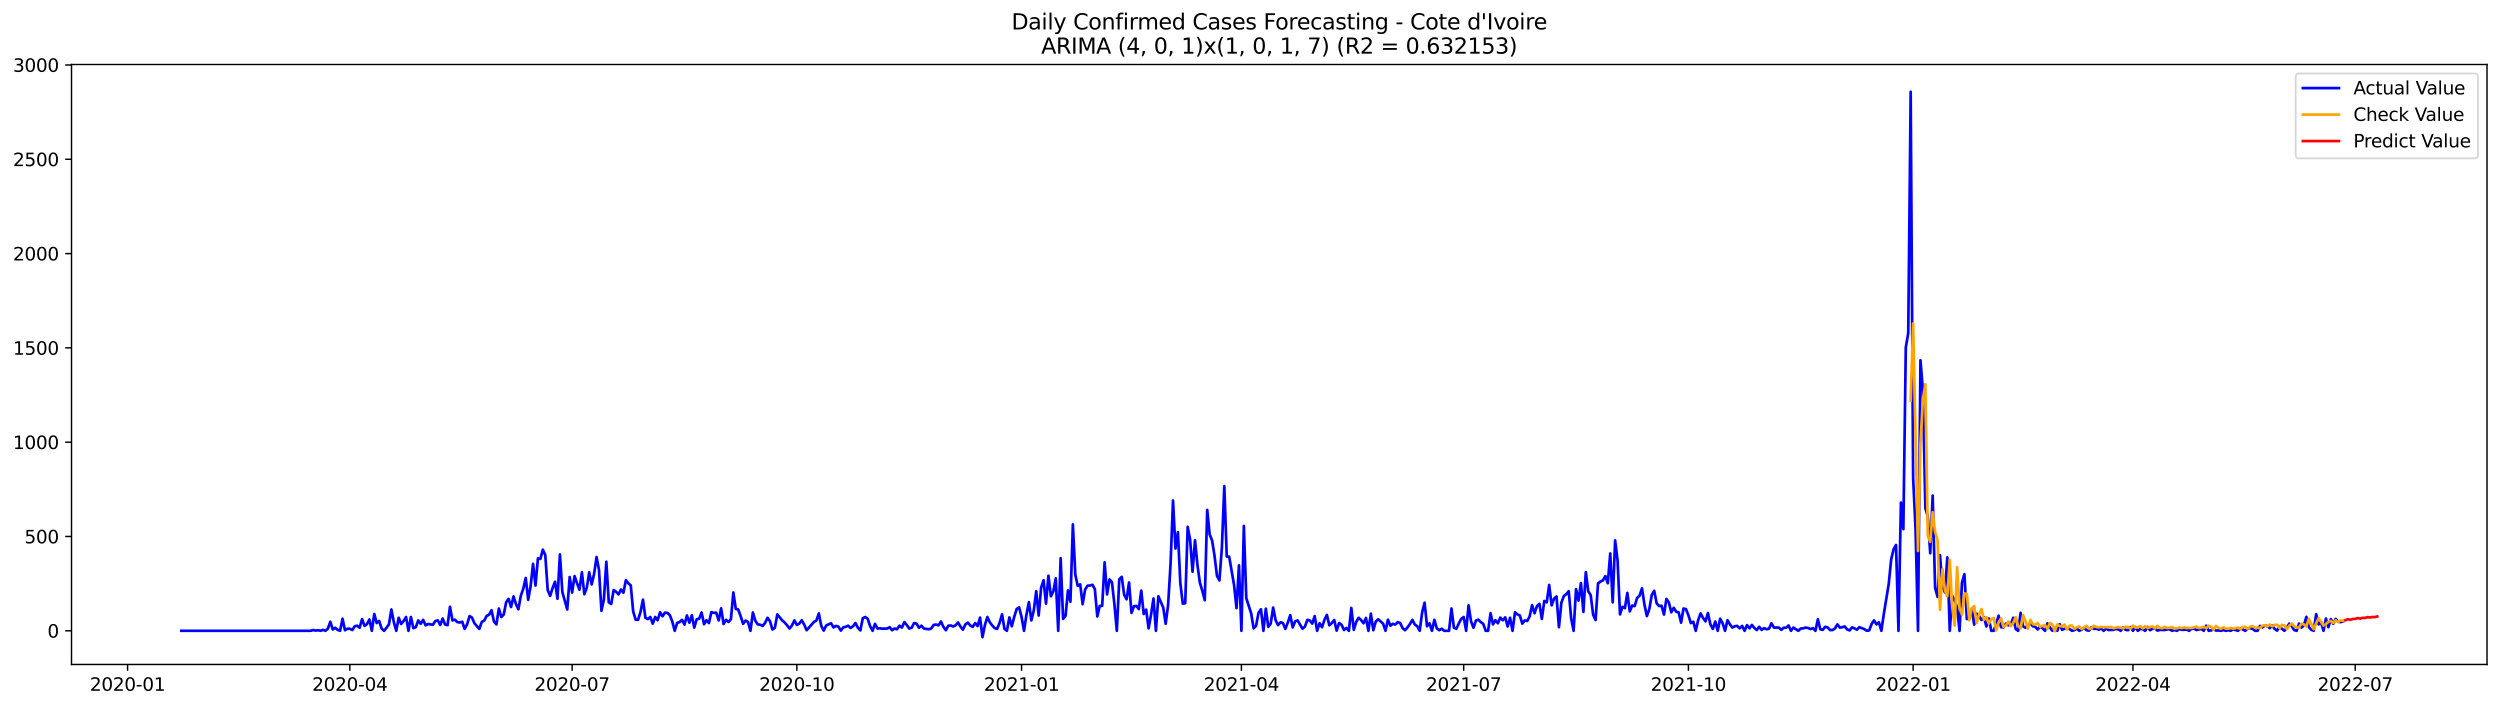 <?xml version="1.0" encoding="utf-8" standalone="no"?>
<!DOCTYPE svg PUBLIC "-//W3C//DTD SVG 1.1//EN"
  "http://www.w3.org/Graphics/SVG/1.1/DTD/svg11.dtd">
<svg xmlns:xlink="http://www.w3.org/1999/xlink" width="1386.05pt" height="392.274pt" viewBox="0 0 1386.05 392.274" xmlns="http://www.w3.org/2000/svg" version="1.1">
 <defs>
  <style type="text/css">*{stroke-linejoin: round; stroke-linecap: butt}</style>
 </defs>
 <g id="figure_1">
  <g id="patch_1">
   <path d="M 0 392.274 
L 1386.05 392.274 
L 1386.05 0 
L 0 0 
z
" style="fill: #ffffff"/>
  </g>
  <g id="axes_1">
   <g id="patch_2">
    <path d="M 39.65 368.396 
L 1378.85 368.396 
L 1378.85 35.755 
L 39.65 35.755 
z
" style="fill: #ffffff"/>
   </g>
   <g id="matplotlib.axis_1">
    <g id="xtick_1">
     <g id="line2d_1">
      <defs>
       <path id="m500cba939b" d="M 0 0 
L 0 3.5 
" style="stroke: #000000; stroke-width: 0.8"/>
      </defs>
      <g>
       <use xlink:href="#m500cba939b" x="70.73" y="368.396" style="stroke: #000000; stroke-width: 0.8"/>
      </g>
     </g>
     <g id="text_1">
      <!-- 2020-01 -->
      <g transform="translate(49.838 382.994)scale(0.1 -0.1)">
       <defs>
        <path id="DejaVuSans-32" d="M 1228 531 
L 3431 531 
L 3431 0 
L 469 0 
L 469 531 
Q 828 903 1448 1529 
Q 2069 2156 2228 2338 
Q 2531 2678 2651 2914 
Q 2772 3150 2772 3378 
Q 2772 3750 2511 3984 
Q 2250 4219 1831 4219 
Q 1534 4219 1204 4116 
Q 875 4013 500 3803 
L 500 4441 
Q 881 4594 1212 4672 
Q 1544 4750 1819 4750 
Q 2544 4750 2975 4387 
Q 3406 4025 3406 3419 
Q 3406 3131 3298 2873 
Q 3191 2616 2906 2266 
Q 2828 2175 2409 1742 
Q 1991 1309 1228 531 
z
" transform="scale(0.016)"/>
        <path id="DejaVuSans-30" d="M 2034 4250 
Q 1547 4250 1301 3770 
Q 1056 3291 1056 2328 
Q 1056 1369 1301 889 
Q 1547 409 2034 409 
Q 2525 409 2770 889 
Q 3016 1369 3016 2328 
Q 3016 3291 2770 3770 
Q 2525 4250 2034 4250 
z
M 2034 4750 
Q 2819 4750 3233 4129 
Q 3647 3509 3647 2328 
Q 3647 1150 3233 529 
Q 2819 -91 2034 -91 
Q 1250 -91 836 529 
Q 422 1150 422 2328 
Q 422 3509 836 4129 
Q 1250 4750 2034 4750 
z
" transform="scale(0.016)"/>
        <path id="DejaVuSans-2d" d="M 313 2009 
L 1997 2009 
L 1997 1497 
L 313 1497 
L 313 2009 
z
" transform="scale(0.016)"/>
        <path id="DejaVuSans-31" d="M 794 531 
L 1825 531 
L 1825 4091 
L 703 3866 
L 703 4441 
L 1819 4666 
L 2450 4666 
L 2450 531 
L 3481 531 
L 3481 0 
L 794 0 
L 794 531 
z
" transform="scale(0.016)"/>
       </defs>
       <use xlink:href="#DejaVuSans-32"/>
       <use xlink:href="#DejaVuSans-30" x="63.623"/>
       <use xlink:href="#DejaVuSans-32" x="127.246"/>
       <use xlink:href="#DejaVuSans-30" x="190.869"/>
       <use xlink:href="#DejaVuSans-2d" x="254.492"/>
       <use xlink:href="#DejaVuSans-30" x="290.576"/>
       <use xlink:href="#DejaVuSans-31" x="354.199"/>
      </g>
     </g>
    </g>
    <g id="xtick_2">
     <g id="line2d_2">
      <g>
       <use xlink:href="#m500cba939b" x="193.965" y="368.396" style="stroke: #000000; stroke-width: 0.8"/>
      </g>
     </g>
     <g id="text_2">
      <!-- 2020-04 -->
      <g transform="translate(173.073 382.994)scale(0.1 -0.1)">
       <defs>
        <path id="DejaVuSans-34" d="M 2419 4116 
L 825 1625 
L 2419 1625 
L 2419 4116 
z
M 2253 4666 
L 3047 4666 
L 3047 1625 
L 3713 1625 
L 3713 1100 
L 3047 1100 
L 3047 0 
L 2419 0 
L 2419 1100 
L 313 1100 
L 313 1709 
L 2253 4666 
z
" transform="scale(0.016)"/>
       </defs>
       <use xlink:href="#DejaVuSans-32"/>
       <use xlink:href="#DejaVuSans-30" x="63.623"/>
       <use xlink:href="#DejaVuSans-32" x="127.246"/>
       <use xlink:href="#DejaVuSans-30" x="190.869"/>
       <use xlink:href="#DejaVuSans-2d" x="254.492"/>
       <use xlink:href="#DejaVuSans-30" x="290.576"/>
       <use xlink:href="#DejaVuSans-34" x="354.199"/>
      </g>
     </g>
    </g>
    <g id="xtick_3">
     <g id="line2d_3">
      <g>
       <use xlink:href="#m500cba939b" x="317.2" y="368.396" style="stroke: #000000; stroke-width: 0.8"/>
      </g>
     </g>
     <g id="text_3">
      <!-- 2020-07 -->
      <g transform="translate(296.308 382.994)scale(0.1 -0.1)">
       <defs>
        <path id="DejaVuSans-37" d="M 525 4666 
L 3525 4666 
L 3525 4397 
L 1831 0 
L 1172 0 
L 2766 4134 
L 525 4134 
L 525 4666 
z
" transform="scale(0.016)"/>
       </defs>
       <use xlink:href="#DejaVuSans-32"/>
       <use xlink:href="#DejaVuSans-30" x="63.623"/>
       <use xlink:href="#DejaVuSans-32" x="127.246"/>
       <use xlink:href="#DejaVuSans-30" x="190.869"/>
       <use xlink:href="#DejaVuSans-2d" x="254.492"/>
       <use xlink:href="#DejaVuSans-30" x="290.576"/>
       <use xlink:href="#DejaVuSans-37" x="354.199"/>
      </g>
     </g>
    </g>
    <g id="xtick_4">
     <g id="line2d_4">
      <g>
       <use xlink:href="#m500cba939b" x="441.789" y="368.396" style="stroke: #000000; stroke-width: 0.8"/>
      </g>
     </g>
     <g id="text_4">
      <!-- 2020-10 -->
      <g transform="translate(420.898 382.994)scale(0.1 -0.1)">
       <use xlink:href="#DejaVuSans-32"/>
       <use xlink:href="#DejaVuSans-30" x="63.623"/>
       <use xlink:href="#DejaVuSans-32" x="127.246"/>
       <use xlink:href="#DejaVuSans-30" x="190.869"/>
       <use xlink:href="#DejaVuSans-2d" x="254.492"/>
       <use xlink:href="#DejaVuSans-31" x="290.576"/>
       <use xlink:href="#DejaVuSans-30" x="354.199"/>
      </g>
     </g>
    </g>
    <g id="xtick_5">
     <g id="line2d_5">
      <g>
       <use xlink:href="#m500cba939b" x="566.379" y="368.396" style="stroke: #000000; stroke-width: 0.8"/>
      </g>
     </g>
     <g id="text_5">
      <!-- 2021-01 -->
      <g transform="translate(545.487 382.994)scale(0.1 -0.1)">
       <use xlink:href="#DejaVuSans-32"/>
       <use xlink:href="#DejaVuSans-30" x="63.623"/>
       <use xlink:href="#DejaVuSans-32" x="127.246"/>
       <use xlink:href="#DejaVuSans-31" x="190.869"/>
       <use xlink:href="#DejaVuSans-2d" x="254.492"/>
       <use xlink:href="#DejaVuSans-30" x="290.576"/>
       <use xlink:href="#DejaVuSans-31" x="354.199"/>
      </g>
     </g>
    </g>
    <g id="xtick_6">
     <g id="line2d_6">
      <g>
       <use xlink:href="#m500cba939b" x="688.259" y="368.396" style="stroke: #000000; stroke-width: 0.8"/>
      </g>
     </g>
     <g id="text_6">
      <!-- 2021-04 -->
      <g transform="translate(667.368 382.994)scale(0.1 -0.1)">
       <use xlink:href="#DejaVuSans-32"/>
       <use xlink:href="#DejaVuSans-30" x="63.623"/>
       <use xlink:href="#DejaVuSans-32" x="127.246"/>
       <use xlink:href="#DejaVuSans-31" x="190.869"/>
       <use xlink:href="#DejaVuSans-2d" x="254.492"/>
       <use xlink:href="#DejaVuSans-30" x="290.576"/>
       <use xlink:href="#DejaVuSans-34" x="354.199"/>
      </g>
     </g>
    </g>
    <g id="xtick_7">
     <g id="line2d_7">
      <g>
       <use xlink:href="#m500cba939b" x="811.495" y="368.396" style="stroke: #000000; stroke-width: 0.8"/>
      </g>
     </g>
     <g id="text_7">
      <!-- 2021-07 -->
      <g transform="translate(790.603 382.994)scale(0.1 -0.1)">
       <use xlink:href="#DejaVuSans-32"/>
       <use xlink:href="#DejaVuSans-30" x="63.623"/>
       <use xlink:href="#DejaVuSans-32" x="127.246"/>
       <use xlink:href="#DejaVuSans-31" x="190.869"/>
       <use xlink:href="#DejaVuSans-2d" x="254.492"/>
       <use xlink:href="#DejaVuSans-30" x="290.576"/>
       <use xlink:href="#DejaVuSans-37" x="354.199"/>
      </g>
     </g>
    </g>
    <g id="xtick_8">
     <g id="line2d_8">
      <g>
       <use xlink:href="#m500cba939b" x="936.084" y="368.396" style="stroke: #000000; stroke-width: 0.8"/>
      </g>
     </g>
     <g id="text_8">
      <!-- 2021-10 -->
      <g transform="translate(915.192 382.994)scale(0.1 -0.1)">
       <use xlink:href="#DejaVuSans-32"/>
       <use xlink:href="#DejaVuSans-30" x="63.623"/>
       <use xlink:href="#DejaVuSans-32" x="127.246"/>
       <use xlink:href="#DejaVuSans-31" x="190.869"/>
       <use xlink:href="#DejaVuSans-2d" x="254.492"/>
       <use xlink:href="#DejaVuSans-31" x="290.576"/>
       <use xlink:href="#DejaVuSans-30" x="354.199"/>
      </g>
     </g>
    </g>
    <g id="xtick_9">
     <g id="line2d_9">
      <g>
       <use xlink:href="#m500cba939b" x="1060.673" y="368.396" style="stroke: #000000; stroke-width: 0.8"/>
      </g>
     </g>
     <g id="text_9">
      <!-- 2022-01 -->
      <g transform="translate(1039.782 382.994)scale(0.1 -0.1)">
       <use xlink:href="#DejaVuSans-32"/>
       <use xlink:href="#DejaVuSans-30" x="63.623"/>
       <use xlink:href="#DejaVuSans-32" x="127.246"/>
       <use xlink:href="#DejaVuSans-32" x="190.869"/>
       <use xlink:href="#DejaVuSans-2d" x="254.492"/>
       <use xlink:href="#DejaVuSans-30" x="290.576"/>
       <use xlink:href="#DejaVuSans-31" x="354.199"/>
      </g>
     </g>
    </g>
    <g id="xtick_10">
     <g id="line2d_10">
      <g>
       <use xlink:href="#m500cba939b" x="1182.554" y="368.396" style="stroke: #000000; stroke-width: 0.8"/>
      </g>
     </g>
     <g id="text_10">
      <!-- 2022-04 -->
      <g transform="translate(1161.663 382.994)scale(0.1 -0.1)">
       <use xlink:href="#DejaVuSans-32"/>
       <use xlink:href="#DejaVuSans-30" x="63.623"/>
       <use xlink:href="#DejaVuSans-32" x="127.246"/>
       <use xlink:href="#DejaVuSans-32" x="190.869"/>
       <use xlink:href="#DejaVuSans-2d" x="254.492"/>
       <use xlink:href="#DejaVuSans-30" x="290.576"/>
       <use xlink:href="#DejaVuSans-34" x="354.199"/>
      </g>
     </g>
    </g>
    <g id="xtick_11">
     <g id="line2d_11">
      <g>
       <use xlink:href="#m500cba939b" x="1305.789" y="368.396" style="stroke: #000000; stroke-width: 0.8"/>
      </g>
     </g>
     <g id="text_11">
      <!-- 2022-07 -->
      <g transform="translate(1284.898 382.994)scale(0.1 -0.1)">
       <use xlink:href="#DejaVuSans-32"/>
       <use xlink:href="#DejaVuSans-30" x="63.623"/>
       <use xlink:href="#DejaVuSans-32" x="127.246"/>
       <use xlink:href="#DejaVuSans-32" x="190.869"/>
       <use xlink:href="#DejaVuSans-2d" x="254.492"/>
       <use xlink:href="#DejaVuSans-30" x="290.576"/>
       <use xlink:href="#DejaVuSans-37" x="354.199"/>
      </g>
     </g>
    </g>
   </g>
   <g id="matplotlib.axis_2">
    <g id="ytick_1">
     <g id="line2d_12">
      <defs>
       <path id="mad5dc3bf37" d="M 0 0 
L -3.5 0 
" style="stroke: #000000; stroke-width: 0.8"/>
      </defs>
      <g>
       <use xlink:href="#mad5dc3bf37" x="39.65" y="349.72" style="stroke: #000000; stroke-width: 0.8"/>
      </g>
     </g>
     <g id="text_12">
      <!-- 0 -->
      <g transform="translate(26.288 353.52)scale(0.1 -0.1)">
       <use xlink:href="#DejaVuSans-30"/>
      </g>
     </g>
    </g>
    <g id="ytick_2">
     <g id="line2d_13">
      <g>
       <use xlink:href="#mad5dc3bf37" x="39.65" y="297.438" style="stroke: #000000; stroke-width: 0.8"/>
      </g>
     </g>
     <g id="text_13">
      <!-- 500 -->
      <g transform="translate(13.562 301.237)scale(0.1 -0.1)">
       <defs>
        <path id="DejaVuSans-35" d="M 691 4666 
L 3169 4666 
L 3169 4134 
L 1269 4134 
L 1269 2991 
Q 1406 3038 1543 3061 
Q 1681 3084 1819 3084 
Q 2600 3084 3056 2656 
Q 3513 2228 3513 1497 
Q 3513 744 3044 326 
Q 2575 -91 1722 -91 
Q 1428 -91 1123 -41 
Q 819 9 494 109 
L 494 744 
Q 775 591 1075 516 
Q 1375 441 1709 441 
Q 2250 441 2565 725 
Q 2881 1009 2881 1497 
Q 2881 1984 2565 2268 
Q 2250 2553 1709 2553 
Q 1456 2553 1204 2497 
Q 953 2441 691 2322 
L 691 4666 
z
" transform="scale(0.016)"/>
       </defs>
       <use xlink:href="#DejaVuSans-35"/>
       <use xlink:href="#DejaVuSans-30" x="63.623"/>
       <use xlink:href="#DejaVuSans-30" x="127.246"/>
      </g>
     </g>
    </g>
    <g id="ytick_3">
     <g id="line2d_14">
      <g>
       <use xlink:href="#mad5dc3bf37" x="39.65" y="245.156" style="stroke: #000000; stroke-width: 0.8"/>
      </g>
     </g>
     <g id="text_14">
      <!-- 1000 -->
      <g transform="translate(7.2 248.955)scale(0.1 -0.1)">
       <use xlink:href="#DejaVuSans-31"/>
       <use xlink:href="#DejaVuSans-30" x="63.623"/>
       <use xlink:href="#DejaVuSans-30" x="127.246"/>
       <use xlink:href="#DejaVuSans-30" x="190.869"/>
      </g>
     </g>
    </g>
    <g id="ytick_4">
     <g id="line2d_15">
      <g>
       <use xlink:href="#mad5dc3bf37" x="39.65" y="192.874" style="stroke: #000000; stroke-width: 0.8"/>
      </g>
     </g>
     <g id="text_15">
      <!-- 1500 -->
      <g transform="translate(7.2 196.673)scale(0.1 -0.1)">
       <use xlink:href="#DejaVuSans-31"/>
       <use xlink:href="#DejaVuSans-35" x="63.623"/>
       <use xlink:href="#DejaVuSans-30" x="127.246"/>
       <use xlink:href="#DejaVuSans-30" x="190.869"/>
      </g>
     </g>
    </g>
    <g id="ytick_5">
     <g id="line2d_16">
      <g>
       <use xlink:href="#mad5dc3bf37" x="39.65" y="140.592" style="stroke: #000000; stroke-width: 0.8"/>
      </g>
     </g>
     <g id="text_16">
      <!-- 2000 -->
      <g transform="translate(7.2 144.391)scale(0.1 -0.1)">
       <use xlink:href="#DejaVuSans-32"/>
       <use xlink:href="#DejaVuSans-30" x="63.623"/>
       <use xlink:href="#DejaVuSans-30" x="127.246"/>
       <use xlink:href="#DejaVuSans-30" x="190.869"/>
      </g>
     </g>
    </g>
    <g id="ytick_6">
     <g id="line2d_17">
      <g>
       <use xlink:href="#mad5dc3bf37" x="39.65" y="88.31" style="stroke: #000000; stroke-width: 0.8"/>
      </g>
     </g>
     <g id="text_17">
      <!-- 2500 -->
      <g transform="translate(7.2 92.109)scale(0.1 -0.1)">
       <use xlink:href="#DejaVuSans-32"/>
       <use xlink:href="#DejaVuSans-35" x="63.623"/>
       <use xlink:href="#DejaVuSans-30" x="127.246"/>
       <use xlink:href="#DejaVuSans-30" x="190.869"/>
      </g>
     </g>
    </g>
    <g id="ytick_7">
     <g id="line2d_18">
      <g>
       <use xlink:href="#mad5dc3bf37" x="39.65" y="36.027" style="stroke: #000000; stroke-width: 0.8"/>
      </g>
     </g>
     <g id="text_18">
      <!-- 3000 -->
      <g transform="translate(7.2 39.827)scale(0.1 -0.1)">
       <defs>
        <path id="DejaVuSans-33" d="M 2597 2516 
Q 3050 2419 3304 2112 
Q 3559 1806 3559 1356 
Q 3559 666 3084 287 
Q 2609 -91 1734 -91 
Q 1441 -91 1130 -33 
Q 819 25 488 141 
L 488 750 
Q 750 597 1062 519 
Q 1375 441 1716 441 
Q 2309 441 2620 675 
Q 2931 909 2931 1356 
Q 2931 1769 2642 2001 
Q 2353 2234 1838 2234 
L 1294 2234 
L 1294 2753 
L 1863 2753 
Q 2328 2753 2575 2939 
Q 2822 3125 2822 3475 
Q 2822 3834 2567 4026 
Q 2313 4219 1838 4219 
Q 1578 4219 1281 4162 
Q 984 4106 628 3988 
L 628 4550 
Q 988 4650 1302 4700 
Q 1616 4750 1894 4750 
Q 2613 4750 3031 4423 
Q 3450 4097 3450 3541 
Q 3450 3153 3228 2886 
Q 3006 2619 2597 2516 
z
" transform="scale(0.016)"/>
       </defs>
       <use xlink:href="#DejaVuSans-33"/>
       <use xlink:href="#DejaVuSans-30" x="63.623"/>
       <use xlink:href="#DejaVuSans-30" x="127.246"/>
       <use xlink:href="#DejaVuSans-30" x="190.869"/>
      </g>
     </g>
    </g>
   </g>
   <g id="line2d_19">
    <path d="M 100.523 349.72 
L 172.297 349.72 
L 173.651 349.302 
L 175.005 349.616 
L 176.36 349.407 
L 177.714 349.72 
L 179.068 349.197 
L 180.422 349.72 
L 181.777 348.57 
L 183.131 344.701 
L 184.485 348.988 
L 185.839 348.047 
L 187.194 349.197 
L 188.548 349.72 
L 189.902 343.028 
L 191.256 349.407 
L 192.611 348.57 
L 193.965 348.57 
L 195.319 349.302 
L 196.673 347.211 
L 198.027 346.897 
L 199.382 348.047 
L 200.736 343.237 
L 202.09 347.002 
L 203.444 346.061 
L 204.799 343.446 
L 206.153 349.72 
L 207.507 340.414 
L 208.861 345.433 
L 210.216 344.283 
L 211.57 348.466 
L 212.924 349.72 
L 214.278 348.047 
L 215.632 346.165 
L 216.987 337.905 
L 218.341 344.91 
L 219.695 349.72 
L 221.049 342.505 
L 222.404 345.956 
L 223.758 344.283 
L 225.112 342.087 
L 226.466 349.72 
L 227.821 342.087 
L 229.175 348.256 
L 230.529 347.734 
L 231.883 343.969 
L 233.237 345.851 
L 234.592 343.656 
L 235.946 346.688 
L 237.3 345.956 
L 240.009 346.374 
L 241.363 344.283 
L 242.717 343.969 
L 244.071 346.479 
L 245.426 342.924 
L 246.78 346.27 
L 248.134 346.583 
L 249.488 336.441 
L 250.842 343.969 
L 252.197 343.551 
L 253.551 344.91 
L 254.905 345.119 
L 256.259 344.701 
L 257.614 348.675 
L 258.968 346.165 
L 260.322 341.564 
L 261.676 342.401 
L 263.031 345.538 
L 265.739 348.675 
L 267.093 344.806 
L 268.447 344.074 
L 269.802 341.46 
L 271.156 340.832 
L 272.51 338.323 
L 273.864 344.597 
L 275.219 346.165 
L 276.573 337.382 
L 277.927 342.087 
L 279.281 340.728 
L 280.636 333.827 
L 281.99 332.049 
L 283.344 336.545 
L 284.698 330.69 
L 286.053 334.872 
L 287.407 337.8 
L 288.761 330.271 
L 290.115 326.402 
L 291.469 320.442 
L 292.824 332.572 
L 294.178 325.043 
L 295.532 312.6 
L 296.886 324.625 
L 298.241 309.568 
L 299.595 309.881 
L 300.949 304.758 
L 302.303 307.685 
L 303.658 327.134 
L 305.012 330.376 
L 306.366 325.984 
L 307.72 322.534 
L 309.074 331.944 
L 310.429 307.372 
L 311.783 328.285 
L 314.491 337.905 
L 315.846 319.919 
L 317.2 328.494 
L 318.554 319.397 
L 319.908 323.37 
L 321.263 326.925 
L 322.617 317.305 
L 323.971 329.435 
L 325.325 325.88 
L 326.679 317.305 
L 328.034 323.997 
L 329.388 318.142 
L 330.742 308.836 
L 332.096 315.946 
L 333.451 338.636 
L 334.805 332.467 
L 336.159 311.45 
L 337.513 333.931 
L 338.868 334.872 
L 340.222 327.134 
L 341.576 328.075 
L 342.93 329.539 
L 344.284 326.821 
L 345.639 328.598 
L 346.993 321.697 
L 348.347 323.37 
L 349.701 324.52 
L 351.056 339.055 
L 352.41 343.551 
L 353.764 343.656 
L 355.118 339.264 
L 356.473 332.467 
L 357.827 342.505 
L 359.181 343.237 
L 360.535 342.087 
L 361.889 345.747 
L 363.244 342.087 
L 364.598 343.865 
L 365.952 339.473 
L 367.306 341.669 
L 368.661 339.682 
L 370.015 339.787 
L 371.369 341.041 
L 372.723 344.597 
L 374.078 349.72 
L 375.432 345.329 
L 376.786 344.91 
L 378.14 343.656 
L 379.495 346.27 
L 380.849 341.251 
L 382.203 345.224 
L 383.557 341.146 
L 384.911 347.943 
L 386.266 343.342 
L 387.62 343.028 
L 388.974 339.578 
L 390.328 346.061 
L 391.683 343.865 
L 393.037 345.433 
L 394.391 339.368 
L 395.745 339.787 
L 397.1 339.682 
L 398.454 343.969 
L 399.808 337.277 
L 401.162 345.956 
L 402.516 343.656 
L 403.871 344.806 
L 405.225 343.342 
L 406.579 328.494 
L 407.933 337.591 
L 409.288 337.905 
L 410.642 341.669 
L 411.996 345.851 
L 413.35 344.074 
L 414.705 344.806 
L 416.059 349.72 
L 417.413 339.578 
L 418.767 344.178 
L 420.121 346.165 
L 421.476 346.374 
L 422.83 347.002 
L 424.184 345.329 
L 425.538 342.505 
L 426.893 344.388 
L 428.247 348.988 
L 429.601 348.047 
L 430.955 340.623 
L 433.664 343.969 
L 435.018 345.119 
L 436.372 346.688 
L 437.726 348.466 
L 439.081 346.793 
L 440.435 343.969 
L 441.789 346.479 
L 443.143 345.747 
L 444.498 343.865 
L 445.852 346.27 
L 447.206 349.407 
L 451.269 344.806 
L 452.623 344.074 
L 453.977 340.1 
L 455.332 347.002 
L 456.686 349.616 
L 458.04 346.793 
L 460.748 345.538 
L 462.103 347.838 
L 463.457 347.002 
L 464.811 347.42 
L 466.165 349.616 
L 467.52 347.838 
L 468.874 347.524 
L 470.228 346.897 
L 471.582 348.152 
L 472.937 347.211 
L 474.291 345.433 
L 475.645 348.047 
L 476.999 349.511 
L 478.353 342.715 
L 479.708 342.087 
L 481.062 343.028 
L 482.416 347.211 
L 483.77 349.72 
L 485.125 345.851 
L 486.479 348.466 
L 487.833 348.361 
L 489.187 348.57 
L 491.896 348.466 
L 493.25 347.734 
L 494.604 349.407 
L 495.958 348.466 
L 497.313 348.884 
L 498.667 346.897 
L 500.021 347.943 
L 501.375 344.91 
L 502.73 346.479 
L 504.084 348.466 
L 505.438 348.047 
L 506.792 345.433 
L 508.147 345.747 
L 509.501 348.047 
L 510.855 346.897 
L 512.209 348.466 
L 514.918 348.884 
L 516.272 348.466 
L 517.626 346.479 
L 518.98 346.27 
L 520.335 346.688 
L 521.689 344.597 
L 523.043 347.524 
L 524.397 349.407 
L 525.752 346.897 
L 527.106 346.793 
L 528.46 347.315 
L 529.814 346.688 
L 531.168 345.119 
L 532.523 347.42 
L 533.877 349.093 
L 535.231 346.165 
L 536.585 345.224 
L 537.94 346.793 
L 539.294 347.524 
L 540.648 345.433 
L 542.002 347.106 
L 543.357 342.401 
L 544.711 353.276 
L 546.065 346.479 
L 547.419 342.087 
L 548.774 345.015 
L 550.128 346.793 
L 551.482 348.256 
L 552.836 348.675 
L 554.19 345.329 
L 555.545 340.623 
L 556.899 348.675 
L 558.253 349.72 
L 559.607 342.296 
L 560.962 347.211 
L 562.316 341.983 
L 563.67 337.591 
L 565.024 336.754 
L 566.379 342.087 
L 567.733 349.72 
L 569.087 340.832 
L 570.441 333.827 
L 571.795 343.969 
L 573.15 338.427 
L 574.504 327.762 
L 575.858 341.251 
L 577.212 325.88 
L 578.567 321.697 
L 579.921 334.663 
L 581.275 319.188 
L 582.629 330.585 
L 583.984 327.866 
L 585.338 320.651 
L 586.692 349.72 
L 588.046 309.463 
L 589.4 343.133 
L 590.755 341.46 
L 592.109 327.344 
L 593.463 333.617 
L 594.817 290.746 
L 596.172 318.665 
L 597.526 324.834 
L 598.88 323.997 
L 600.234 334.977 
L 601.589 326.925 
L 602.943 324.729 
L 604.297 324.625 
L 605.651 324.207 
L 607.005 326.612 
L 608.36 341.773 
L 609.714 335.918 
L 611.068 335.918 
L 612.422 311.763 
L 613.777 329.539 
L 615.131 321.279 
L 616.485 322.743 
L 617.839 334.872 
L 619.194 349.72 
L 620.548 321.174 
L 621.902 319.815 
L 623.256 329.749 
L 624.611 332.258 
L 625.965 322.952 
L 627.319 339.787 
L 628.673 336.127 
L 630.027 335.918 
L 631.382 337.695 
L 632.736 327.448 
L 634.09 340.414 
L 635.444 338.009 
L 636.799 348.361 
L 638.153 340.832 
L 639.507 331.84 
L 640.861 349.72 
L 642.216 330.585 
L 644.924 336.859 
L 646.278 345.851 
L 647.632 335.29 
L 648.987 312.495 
L 650.341 277.466 
L 651.695 304.13 
L 653.049 295.033 
L 654.404 323.37 
L 655.758 334.663 
L 657.112 334.454 
L 658.466 292.105 
L 659.821 299.216 
L 661.175 316.992 
L 662.529 299.529 
L 663.883 313.227 
L 665.237 323.056 
L 666.592 327.553 
L 667.946 332.781 
L 669.3 282.695 
L 670.654 296.288 
L 672.009 299.634 
L 673.363 308.208 
L 674.717 319.292 
L 676.071 321.802 
L 677.426 303.817 
L 678.78 269.519 
L 680.134 308.522 
L 681.488 308.627 
L 684.197 324.416 
L 685.551 337.173 
L 686.905 313.436 
L 688.259 349.72 
L 689.614 291.583 
L 690.968 331.631 
L 693.676 340.1 
L 695.031 348.361 
L 696.385 347.002 
L 697.739 339.787 
L 699.093 337.8 
L 700.447 349.72 
L 701.802 337.486 
L 703.156 347.524 
L 704.51 345.747 
L 705.864 336.859 
L 707.219 343.865 
L 708.573 346.583 
L 709.927 345.015 
L 711.281 345.433 
L 712.636 348.675 
L 713.99 345.119 
L 715.344 341.041 
L 716.698 347.838 
L 718.053 344.492 
L 719.407 343.969 
L 722.115 348.57 
L 723.469 347.42 
L 724.824 343.656 
L 726.178 343.969 
L 727.532 345.747 
L 728.886 341.564 
L 730.241 349.72 
L 731.595 345.538 
L 732.949 347.734 
L 734.303 343.656 
L 735.658 340.937 
L 737.012 346.688 
L 738.366 345.433 
L 739.72 343.76 
L 741.074 349.616 
L 742.429 345.433 
L 743.783 346.374 
L 745.137 349.302 
L 746.491 348.152 
L 747.846 349.72 
L 749.2 337.068 
L 750.554 349.197 
L 751.908 344.806 
L 753.263 342.505 
L 754.617 343.76 
L 755.971 345.538 
L 757.325 342.61 
L 758.679 349.72 
L 760.034 340.205 
L 761.388 349.407 
L 762.742 344.597 
L 764.096 343.342 
L 766.805 345.747 
L 768.159 349.72 
L 769.513 343.551 
L 770.868 346.897 
L 772.222 345.851 
L 773.576 346.27 
L 774.93 344.91 
L 776.284 345.433 
L 777.639 348.256 
L 778.993 349.407 
L 780.347 347.838 
L 781.701 345.956 
L 783.056 343.656 
L 784.41 346.27 
L 785.764 347.211 
L 787.118 349.72 
L 788.473 339.473 
L 789.827 334.14 
L 791.181 347.211 
L 792.535 345.538 
L 793.889 349.72 
L 795.244 343.656 
L 796.598 348.361 
L 797.952 349.407 
L 799.306 348.57 
L 800.661 349.72 
L 803.369 349.72 
L 804.723 337.382 
L 806.078 348.047 
L 807.432 348.57 
L 808.786 345.642 
L 810.14 343.133 
L 811.495 342.087 
L 812.849 349.72 
L 814.203 335.604 
L 815.557 344.388 
L 816.911 348.047 
L 818.266 344.074 
L 819.62 343.551 
L 820.974 344.91 
L 822.328 345.851 
L 823.683 349.72 
L 825.037 349.72 
L 826.391 339.996 
L 827.745 346.165 
L 829.1 343.865 
L 830.454 345.538 
L 831.808 342.401 
L 833.162 343.865 
L 834.516 342.296 
L 835.871 347.315 
L 837.225 342.505 
L 838.579 349.72 
L 839.933 339.473 
L 841.288 340.623 
L 842.642 341.251 
L 843.996 345.747 
L 845.35 343.969 
L 846.705 344.283 
L 848.059 341.773 
L 849.413 335.5 
L 850.767 339.996 
L 852.121 336.022 
L 853.476 334.768 
L 854.83 343.133 
L 856.184 333.199 
L 857.538 333.931 
L 858.893 324.311 
L 860.247 335.604 
L 861.601 331.944 
L 862.955 330.69 
L 864.31 347.734 
L 865.664 334.14 
L 867.018 330.48 
L 868.372 329.435 
L 869.726 327.762 
L 871.081 342.819 
L 872.435 349.72 
L 873.789 326.612 
L 875.143 332.99 
L 876.498 323.266 
L 877.852 339.264 
L 879.206 317.201 
L 880.56 327.866 
L 881.915 329.958 
L 883.269 340.832 
L 884.623 343.76 
L 885.977 323.475 
L 887.332 322.429 
L 888.686 321.802 
L 890.04 319.397 
L 891.394 323.37 
L 892.748 306.849 
L 894.103 333.931 
L 895.457 299.634 
L 896.811 310.718 
L 898.165 340.623 
L 899.52 336.441 
L 900.874 337.173 
L 902.228 328.703 
L 903.582 338.95 
L 904.937 335.709 
L 906.291 336.022 
L 907.645 331.526 
L 908.999 330.271 
L 910.353 326.193 
L 911.708 335.186 
L 913.062 341.564 
L 914.416 337.695 
L 915.77 329.853 
L 917.125 327.553 
L 918.479 334.454 
L 919.833 336.022 
L 921.187 335.813 
L 922.542 340.728 
L 923.896 332.049 
L 925.25 334.036 
L 926.604 339.473 
L 927.958 336.963 
L 929.313 339.159 
L 930.667 339.473 
L 932.021 345.224 
L 933.375 337.382 
L 934.73 337.695 
L 936.084 341.146 
L 937.438 345.433 
L 938.792 344.701 
L 940.147 349.72 
L 941.501 343.76 
L 942.855 340.1 
L 944.209 342.61 
L 945.563 344.492 
L 946.918 339.891 
L 948.272 346.165 
L 949.626 348.675 
L 950.98 344.597 
L 952.335 349.72 
L 953.689 343.028 
L 955.043 345.538 
L 956.397 349.72 
L 957.752 343.865 
L 959.106 346.165 
L 960.46 347.943 
L 961.814 347.211 
L 963.168 347.002 
L 964.523 348.361 
L 965.877 347.002 
L 967.231 349.72 
L 968.585 346.583 
L 969.94 348.361 
L 971.294 346.479 
L 972.648 348.152 
L 974.002 349.302 
L 975.357 347.524 
L 976.711 349.197 
L 978.065 348.256 
L 979.419 348.884 
L 980.774 348.57 
L 982.128 345.538 
L 983.482 347.943 
L 986.19 347.943 
L 987.545 349.197 
L 988.899 348.047 
L 990.253 348.047 
L 991.607 346.793 
L 992.962 349.72 
L 994.316 347.943 
L 997.024 349.72 
L 998.379 348.466 
L 999.733 348.361 
L 1001.087 347.943 
L 1002.441 348.152 
L 1003.795 348.779 
L 1005.15 348.256 
L 1006.504 349.72 
L 1007.858 343.342 
L 1009.212 348.884 
L 1010.567 349.197 
L 1011.921 347.524 
L 1013.275 347.838 
L 1014.629 349.302 
L 1015.984 349.302 
L 1017.338 348.466 
L 1018.692 346.165 
L 1020.046 347.943 
L 1021.4 347.734 
L 1022.755 347.315 
L 1024.109 348.988 
L 1025.463 349.511 
L 1026.817 347.838 
L 1028.172 348.361 
L 1029.526 349.093 
L 1030.88 347.734 
L 1033.589 348.779 
L 1034.943 349.72 
L 1036.297 349.511 
L 1037.651 345.956 
L 1039.005 343.969 
L 1040.36 346.165 
L 1041.714 345.015 
L 1043.068 349.72 
L 1044.422 340.414 
L 1047.131 323.893 
L 1048.485 310.3 
L 1049.839 304.549 
L 1051.194 302.144 
L 1052.548 349.72 
L 1053.902 278.617 
L 1055.256 293.36 
L 1056.611 192.665 
L 1057.965 184.718 
L 1059.319 50.876 
L 1060.673 264.919 
L 1062.027 293.569 
L 1063.382 349.72 
L 1064.736 199.775 
L 1066.09 216.087 
L 1067.444 281.649 
L 1068.799 286.354 
L 1070.153 306.744 
L 1071.507 274.748 
L 1072.861 325.88 
L 1074.216 330.899 
L 1075.57 307.79 
L 1076.924 324.939 
L 1078.278 328.389 
L 1079.632 309.045 
L 1080.987 349.72 
L 1082.341 330.376 
L 1083.695 332.781 
L 1085.049 336.859 
L 1086.404 349.72 
L 1087.758 322.952 
L 1089.112 318.351 
L 1090.466 343.237 
L 1091.821 342.087 
L 1093.175 337.8 
L 1094.529 346.27 
L 1095.883 340.205 
L 1097.237 341.46 
L 1098.592 343.76 
L 1099.946 342.192 
L 1101.3 347.315 
L 1102.654 342.924 
L 1104.009 349.72 
L 1105.363 349.72 
L 1106.717 345.747 
L 1108.071 341.355 
L 1109.426 347.734 
L 1110.78 347.838 
L 1112.134 345.747 
L 1113.488 346.688 
L 1114.842 346.061 
L 1116.197 342.505 
L 1117.551 348.779 
L 1118.905 349.72 
L 1120.259 339.787 
L 1121.614 347.211 
L 1122.968 348.047 
L 1124.322 346.688 
L 1125.676 345.538 
L 1127.031 347.211 
L 1128.385 347.524 
L 1129.739 348.988 
L 1131.093 347.315 
L 1132.447 348.361 
L 1133.802 349.72 
L 1135.156 345.642 
L 1136.51 347.838 
L 1137.864 349.72 
L 1139.219 348.047 
L 1140.573 349.72 
L 1141.927 346.061 
L 1143.281 349.197 
L 1144.636 348.57 
L 1145.99 348.466 
L 1147.344 348.675 
L 1148.698 349.72 
L 1150.053 349.407 
L 1151.407 348.466 
L 1152.761 349.72 
L 1154.115 349.093 
L 1155.469 347.943 
L 1156.824 349.407 
L 1158.178 349.616 
L 1159.532 347.838 
L 1160.886 348.675 
L 1162.241 348.57 
L 1163.595 349.093 
L 1164.949 348.466 
L 1166.303 349.72 
L 1167.658 348.466 
L 1169.012 349.302 
L 1171.72 349.197 
L 1173.074 348.675 
L 1174.429 348.988 
L 1175.783 349.72 
L 1177.137 347.943 
L 1178.491 349.197 
L 1179.846 349.407 
L 1181.2 347.734 
L 1182.554 349.72 
L 1183.908 347.629 
L 1185.263 349.72 
L 1186.617 348.675 
L 1187.971 348.779 
L 1189.325 349.72 
L 1190.679 347.629 
L 1192.034 349.407 
L 1193.388 348.57 
L 1194.742 348.256 
L 1196.096 349.616 
L 1197.451 349.197 
L 1200.159 349.302 
L 1201.513 348.988 
L 1202.868 348.884 
L 1204.222 349.72 
L 1205.576 349.302 
L 1206.93 349.72 
L 1208.284 348.779 
L 1209.639 349.197 
L 1212.347 349.093 
L 1213.701 349.72 
L 1215.056 348.57 
L 1216.41 348.57 
L 1217.764 349.302 
L 1220.473 348.675 
L 1221.827 349.72 
L 1223.181 346.897 
L 1224.535 349.72 
L 1225.889 349.511 
L 1227.244 348.884 
L 1228.598 349.616 
L 1229.952 349.511 
L 1231.306 349.72 
L 1232.661 349.302 
L 1234.015 349.72 
L 1235.369 349.407 
L 1236.723 349.72 
L 1238.078 348.884 
L 1240.786 349.72 
L 1242.14 348.466 
L 1243.495 348.988 
L 1244.849 349.72 
L 1246.203 348.466 
L 1247.557 348.256 
L 1248.911 348.675 
L 1250.266 349.72 
L 1251.62 349.72 
L 1252.974 347.002 
L 1254.328 347.838 
L 1255.683 346.793 
L 1257.037 347.106 
L 1258.391 348.256 
L 1259.745 346.793 
L 1261.1 348.675 
L 1262.454 349.616 
L 1263.808 347.524 
L 1266.516 349.72 
L 1267.871 348.047 
L 1269.225 345.747 
L 1270.579 347.106 
L 1271.933 349.302 
L 1273.288 349.72 
L 1274.642 345.747 
L 1275.996 347.943 
L 1277.35 346.688 
L 1278.705 341.983 
L 1280.059 347.629 
L 1281.413 349.197 
L 1282.767 349.72 
L 1284.121 340.519 
L 1285.476 346.165 
L 1286.83 345.015 
L 1288.184 349.72 
L 1289.538 342.924 
L 1290.893 347.734 
L 1292.247 343.237 
L 1293.601 345.851 
L 1294.955 343.133 
L 1296.31 344.701 
L 1297.664 344.91 
L 1299.018 344.492 
L 1299.018 344.492 
" clip-path="url(#p0ae7c1022f)" style="fill: none; stroke: #0000ff; stroke-width: 1.5; stroke-linecap: square"/>
   </g>
   <g id="line2d_20">
    <path d="M 1059.319 222.104 
L 1060.673 179.327 
L 1063.382 305.464 
L 1064.736 245.981 
L 1066.09 221.443 
L 1067.444 213.019 
L 1068.799 296.954 
L 1070.153 300.394 
L 1071.507 283.959 
L 1072.861 295.021 
L 1074.216 299.319 
L 1075.57 338.063 
L 1076.924 315.577 
L 1078.278 327.135 
L 1079.632 330.604 
L 1080.987 310.433 
L 1082.341 336.495 
L 1083.695 346.834 
L 1085.049 314.52 
L 1086.404 336.757 
L 1087.758 340.77 
L 1089.112 328.95 
L 1090.466 329.339 
L 1091.821 343.849 
L 1093.175 337.145 
L 1094.529 336.002 
L 1095.883 345.402 
L 1097.237 340.613 
L 1098.592 337.675 
L 1099.946 343.667 
L 1101.3 342.178 
L 1102.654 345.741 
L 1104.009 343.202 
L 1105.363 342.673 
L 1106.717 349.512 
L 1108.071 345.08 
L 1109.426 342.848 
L 1110.78 347.511 
L 1112.134 346.693 
L 1113.488 344.62 
L 1114.842 347.191 
L 1116.197 345.208 
L 1117.551 342.219 
L 1118.905 347.014 
L 1120.259 348.344 
L 1121.614 341.042 
L 1122.968 344.39 
L 1124.322 348.577 
L 1125.676 343.674 
L 1127.031 346.032 
L 1128.385 346.408 
L 1129.739 345.416 
L 1131.093 347.48 
L 1133.802 346.488 
L 1135.156 348.64 
L 1136.51 345.394 
L 1137.864 346.179 
L 1139.219 349.969 
L 1140.573 346.247 
L 1141.927 347.165 
L 1143.281 347.237 
L 1144.636 346.273 
L 1145.99 349 
L 1147.344 346.908 
L 1148.698 346.818 
L 1150.053 348.704 
L 1151.407 347.793 
L 1152.761 347.343 
L 1154.115 348.715 
L 1155.469 347.976 
L 1156.824 346.988 
L 1158.178 348.666 
L 1159.532 348.35 
L 1160.886 346.984 
L 1162.241 347.625 
L 1163.595 347.842 
L 1164.949 347.551 
L 1166.303 347.773 
L 1170.366 347.657 
L 1171.72 348.336 
L 1173.074 347.941 
L 1174.429 347.729 
L 1175.783 347.936 
L 1177.137 348.448 
L 1178.491 347.507 
L 1179.846 347.649 
L 1181.2 348.629 
L 1182.554 346.836 
L 1183.908 347.964 
L 1185.263 347.848 
L 1186.617 347.167 
L 1187.971 348.397 
L 1189.325 347.179 
L 1190.679 348.145 
L 1192.034 347.593 
L 1193.388 347.342 
L 1194.742 348.392 
L 1196.096 347.058 
L 1197.451 348.106 
L 1198.805 348.34 
L 1200.159 347.499 
L 1201.513 348.191 
L 1202.868 348.052 
L 1204.222 347.636 
L 1205.576 348.528 
L 1208.284 347.994 
L 1209.639 348.213 
L 1210.993 347.861 
L 1212.347 348.209 
L 1213.701 348.107 
L 1215.056 348.193 
L 1217.764 347.424 
L 1219.118 348.243 
L 1220.473 347.976 
L 1221.827 347.466 
L 1223.181 348.263 
L 1224.535 346.943 
L 1225.889 347.518 
L 1227.244 349.153 
L 1228.598 347.034 
L 1229.952 348.088 
L 1231.306 348.657 
L 1232.661 347.799 
L 1234.015 348.528 
L 1235.369 348.499 
L 1236.723 348.162 
L 1238.078 348.537 
L 1240.786 347.949 
L 1242.14 348.814 
L 1243.495 347.578 
L 1244.849 347.611 
L 1246.203 348.813 
L 1247.557 347.399 
L 1248.911 347.165 
L 1250.266 348.085 
L 1251.62 347.948 
L 1252.974 348.266 
L 1254.328 346.823 
L 1255.683 346.673 
L 1257.037 347.365 
L 1258.391 346.266 
L 1259.745 347.252 
L 1261.1 346.468 
L 1262.454 346.319 
L 1263.808 348.217 
L 1265.162 346.443 
L 1266.516 346.754 
L 1267.871 348.819 
L 1269.225 346.901 
L 1270.579 345.717 
L 1271.933 347.261 
L 1273.288 347.995 
L 1274.642 347.815 
L 1275.996 345.773 
L 1277.35 346.188 
L 1278.705 347.3 
L 1280.059 343.087 
L 1282.767 348.826 
L 1284.121 345.546 
L 1285.476 342.679 
L 1288.184 346.793 
L 1289.538 345.992 
L 1290.893 344.749 
L 1292.247 344.255 
L 1293.601 345.412 
L 1294.955 343.871 
L 1296.31 344.824 
L 1297.664 343.956 
L 1299.018 344.206 
L 1299.018 344.206 
" clip-path="url(#p0ae7c1022f)" style="fill: none; stroke: #ffa500; stroke-width: 1.5; stroke-linecap: square"/>
   </g>
   <g id="line2d_21">
    <path d="M 1300.372 343.848 
L 1301.726 343.305 
L 1303.081 343.625 
L 1304.435 343.155 
L 1305.789 343.142 
L 1307.143 342.642 
L 1308.498 342.992 
L 1309.852 342.53 
L 1311.206 342.615 
L 1312.56 342.146 
L 1313.915 342.336 
L 1315.269 342.091 
L 1316.623 342.156 
L 1317.977 341.786 
" clip-path="url(#p0ae7c1022f)" style="fill: none; stroke: #ff0000; stroke-width: 1.5; stroke-linecap: square"/>
   </g>
   <g id="patch_3">
    <path d="M 39.65 368.396 
L 39.65 35.755 
" style="fill: none; stroke: #000000; stroke-width: 0.8; stroke-linejoin: miter; stroke-linecap: square"/>
   </g>
   <g id="patch_4">
    <path d="M 1378.85 368.396 
L 1378.85 35.755 
" style="fill: none; stroke: #000000; stroke-width: 0.8; stroke-linejoin: miter; stroke-linecap: square"/>
   </g>
   <g id="patch_5">
    <path d="M 39.65 368.396 
L 1378.85 368.396 
" style="fill: none; stroke: #000000; stroke-width: 0.8; stroke-linejoin: miter; stroke-linecap: square"/>
   </g>
   <g id="patch_6">
    <path d="M 39.65 35.755 
L 1378.85 35.755 
" style="fill: none; stroke: #000000; stroke-width: 0.8; stroke-linejoin: miter; stroke-linecap: square"/>
   </g>
   <g id="text_19">
    <!-- Daily Confirmed Cases Forecasting - Cote d'Ivoire -->
    <g transform="translate(560.797 16.318)scale(0.12 -0.12)">
     <defs>
      <path id="DejaVuSans-44" d="M 1259 4147 
L 1259 519 
L 2022 519 
Q 2988 519 3436 956 
Q 3884 1394 3884 2338 
Q 3884 3275 3436 3711 
Q 2988 4147 2022 4147 
L 1259 4147 
z
M 628 4666 
L 1925 4666 
Q 3281 4666 3915 4102 
Q 4550 3538 4550 2338 
Q 4550 1131 3912 565 
Q 3275 0 1925 0 
L 628 0 
L 628 4666 
z
" transform="scale(0.016)"/>
      <path id="DejaVuSans-61" d="M 2194 1759 
Q 1497 1759 1228 1600 
Q 959 1441 959 1056 
Q 959 750 1161 570 
Q 1363 391 1709 391 
Q 2188 391 2477 730 
Q 2766 1069 2766 1631 
L 2766 1759 
L 2194 1759 
z
M 3341 1997 
L 3341 0 
L 2766 0 
L 2766 531 
Q 2569 213 2275 61 
Q 1981 -91 1556 -91 
Q 1019 -91 701 211 
Q 384 513 384 1019 
Q 384 1609 779 1909 
Q 1175 2209 1959 2209 
L 2766 2209 
L 2766 2266 
Q 2766 2663 2505 2880 
Q 2244 3097 1772 3097 
Q 1472 3097 1187 3025 
Q 903 2953 641 2809 
L 641 3341 
Q 956 3463 1253 3523 
Q 1550 3584 1831 3584 
Q 2591 3584 2966 3190 
Q 3341 2797 3341 1997 
z
" transform="scale(0.016)"/>
      <path id="DejaVuSans-69" d="M 603 3500 
L 1178 3500 
L 1178 0 
L 603 0 
L 603 3500 
z
M 603 4863 
L 1178 4863 
L 1178 4134 
L 603 4134 
L 603 4863 
z
" transform="scale(0.016)"/>
      <path id="DejaVuSans-6c" d="M 603 4863 
L 1178 4863 
L 1178 0 
L 603 0 
L 603 4863 
z
" transform="scale(0.016)"/>
      <path id="DejaVuSans-79" d="M 2059 -325 
Q 1816 -950 1584 -1140 
Q 1353 -1331 966 -1331 
L 506 -1331 
L 506 -850 
L 844 -850 
Q 1081 -850 1212 -737 
Q 1344 -625 1503 -206 
L 1606 56 
L 191 3500 
L 800 3500 
L 1894 763 
L 2988 3500 
L 3597 3500 
L 2059 -325 
z
" transform="scale(0.016)"/>
      <path id="DejaVuSans-20" transform="scale(0.016)"/>
      <path id="DejaVuSans-43" d="M 4122 4306 
L 4122 3641 
Q 3803 3938 3442 4084 
Q 3081 4231 2675 4231 
Q 1875 4231 1450 3742 
Q 1025 3253 1025 2328 
Q 1025 1406 1450 917 
Q 1875 428 2675 428 
Q 3081 428 3442 575 
Q 3803 722 4122 1019 
L 4122 359 
Q 3791 134 3420 21 
Q 3050 -91 2638 -91 
Q 1578 -91 968 557 
Q 359 1206 359 2328 
Q 359 3453 968 4101 
Q 1578 4750 2638 4750 
Q 3056 4750 3426 4639 
Q 3797 4528 4122 4306 
z
" transform="scale(0.016)"/>
      <path id="DejaVuSans-6f" d="M 1959 3097 
Q 1497 3097 1228 2736 
Q 959 2375 959 1747 
Q 959 1119 1226 758 
Q 1494 397 1959 397 
Q 2419 397 2687 759 
Q 2956 1122 2956 1747 
Q 2956 2369 2687 2733 
Q 2419 3097 1959 3097 
z
M 1959 3584 
Q 2709 3584 3137 3096 
Q 3566 2609 3566 1747 
Q 3566 888 3137 398 
Q 2709 -91 1959 -91 
Q 1206 -91 779 398 
Q 353 888 353 1747 
Q 353 2609 779 3096 
Q 1206 3584 1959 3584 
z
" transform="scale(0.016)"/>
      <path id="DejaVuSans-6e" d="M 3513 2113 
L 3513 0 
L 2938 0 
L 2938 2094 
Q 2938 2591 2744 2837 
Q 2550 3084 2163 3084 
Q 1697 3084 1428 2787 
Q 1159 2491 1159 1978 
L 1159 0 
L 581 0 
L 581 3500 
L 1159 3500 
L 1159 2956 
Q 1366 3272 1645 3428 
Q 1925 3584 2291 3584 
Q 2894 3584 3203 3211 
Q 3513 2838 3513 2113 
z
" transform="scale(0.016)"/>
      <path id="DejaVuSans-66" d="M 2375 4863 
L 2375 4384 
L 1825 4384 
Q 1516 4384 1395 4259 
Q 1275 4134 1275 3809 
L 1275 3500 
L 2222 3500 
L 2222 3053 
L 1275 3053 
L 1275 0 
L 697 0 
L 697 3053 
L 147 3053 
L 147 3500 
L 697 3500 
L 697 3744 
Q 697 4328 969 4595 
Q 1241 4863 1831 4863 
L 2375 4863 
z
" transform="scale(0.016)"/>
      <path id="DejaVuSans-72" d="M 2631 2963 
Q 2534 3019 2420 3045 
Q 2306 3072 2169 3072 
Q 1681 3072 1420 2755 
Q 1159 2438 1159 1844 
L 1159 0 
L 581 0 
L 581 3500 
L 1159 3500 
L 1159 2956 
Q 1341 3275 1631 3429 
Q 1922 3584 2338 3584 
Q 2397 3584 2469 3576 
Q 2541 3569 2628 3553 
L 2631 2963 
z
" transform="scale(0.016)"/>
      <path id="DejaVuSans-6d" d="M 3328 2828 
Q 3544 3216 3844 3400 
Q 4144 3584 4550 3584 
Q 5097 3584 5394 3201 
Q 5691 2819 5691 2113 
L 5691 0 
L 5113 0 
L 5113 2094 
Q 5113 2597 4934 2840 
Q 4756 3084 4391 3084 
Q 3944 3084 3684 2787 
Q 3425 2491 3425 1978 
L 3425 0 
L 2847 0 
L 2847 2094 
Q 2847 2600 2669 2842 
Q 2491 3084 2119 3084 
Q 1678 3084 1418 2786 
Q 1159 2488 1159 1978 
L 1159 0 
L 581 0 
L 581 3500 
L 1159 3500 
L 1159 2956 
Q 1356 3278 1631 3431 
Q 1906 3584 2284 3584 
Q 2666 3584 2933 3390 
Q 3200 3197 3328 2828 
z
" transform="scale(0.016)"/>
      <path id="DejaVuSans-65" d="M 3597 1894 
L 3597 1613 
L 953 1613 
Q 991 1019 1311 708 
Q 1631 397 2203 397 
Q 2534 397 2845 478 
Q 3156 559 3463 722 
L 3463 178 
Q 3153 47 2828 -22 
Q 2503 -91 2169 -91 
Q 1331 -91 842 396 
Q 353 884 353 1716 
Q 353 2575 817 3079 
Q 1281 3584 2069 3584 
Q 2775 3584 3186 3129 
Q 3597 2675 3597 1894 
z
M 3022 2063 
Q 3016 2534 2758 2815 
Q 2500 3097 2075 3097 
Q 1594 3097 1305 2825 
Q 1016 2553 972 2059 
L 3022 2063 
z
" transform="scale(0.016)"/>
      <path id="DejaVuSans-64" d="M 2906 2969 
L 2906 4863 
L 3481 4863 
L 3481 0 
L 2906 0 
L 2906 525 
Q 2725 213 2448 61 
Q 2172 -91 1784 -91 
Q 1150 -91 751 415 
Q 353 922 353 1747 
Q 353 2572 751 3078 
Q 1150 3584 1784 3584 
Q 2172 3584 2448 3432 
Q 2725 3281 2906 2969 
z
M 947 1747 
Q 947 1113 1208 752 
Q 1469 391 1925 391 
Q 2381 391 2643 752 
Q 2906 1113 2906 1747 
Q 2906 2381 2643 2742 
Q 2381 3103 1925 3103 
Q 1469 3103 1208 2742 
Q 947 2381 947 1747 
z
" transform="scale(0.016)"/>
      <path id="DejaVuSans-73" d="M 2834 3397 
L 2834 2853 
Q 2591 2978 2328 3040 
Q 2066 3103 1784 3103 
Q 1356 3103 1142 2972 
Q 928 2841 928 2578 
Q 928 2378 1081 2264 
Q 1234 2150 1697 2047 
L 1894 2003 
Q 2506 1872 2764 1633 
Q 3022 1394 3022 966 
Q 3022 478 2636 193 
Q 2250 -91 1575 -91 
Q 1294 -91 989 -36 
Q 684 19 347 128 
L 347 722 
Q 666 556 975 473 
Q 1284 391 1588 391 
Q 1994 391 2212 530 
Q 2431 669 2431 922 
Q 2431 1156 2273 1281 
Q 2116 1406 1581 1522 
L 1381 1569 
Q 847 1681 609 1914 
Q 372 2147 372 2553 
Q 372 3047 722 3315 
Q 1072 3584 1716 3584 
Q 2034 3584 2315 3537 
Q 2597 3491 2834 3397 
z
" transform="scale(0.016)"/>
      <path id="DejaVuSans-46" d="M 628 4666 
L 3309 4666 
L 3309 4134 
L 1259 4134 
L 1259 2759 
L 3109 2759 
L 3109 2228 
L 1259 2228 
L 1259 0 
L 628 0 
L 628 4666 
z
" transform="scale(0.016)"/>
      <path id="DejaVuSans-63" d="M 3122 3366 
L 3122 2828 
Q 2878 2963 2633 3030 
Q 2388 3097 2138 3097 
Q 1578 3097 1268 2742 
Q 959 2388 959 1747 
Q 959 1106 1268 751 
Q 1578 397 2138 397 
Q 2388 397 2633 464 
Q 2878 531 3122 666 
L 3122 134 
Q 2881 22 2623 -34 
Q 2366 -91 2075 -91 
Q 1284 -91 818 406 
Q 353 903 353 1747 
Q 353 2603 823 3093 
Q 1294 3584 2113 3584 
Q 2378 3584 2631 3529 
Q 2884 3475 3122 3366 
z
" transform="scale(0.016)"/>
      <path id="DejaVuSans-74" d="M 1172 4494 
L 1172 3500 
L 2356 3500 
L 2356 3053 
L 1172 3053 
L 1172 1153 
Q 1172 725 1289 603 
Q 1406 481 1766 481 
L 2356 481 
L 2356 0 
L 1766 0 
Q 1100 0 847 248 
Q 594 497 594 1153 
L 594 3053 
L 172 3053 
L 172 3500 
L 594 3500 
L 594 4494 
L 1172 4494 
z
" transform="scale(0.016)"/>
      <path id="DejaVuSans-67" d="M 2906 1791 
Q 2906 2416 2648 2759 
Q 2391 3103 1925 3103 
Q 1463 3103 1205 2759 
Q 947 2416 947 1791 
Q 947 1169 1205 825 
Q 1463 481 1925 481 
Q 2391 481 2648 825 
Q 2906 1169 2906 1791 
z
M 3481 434 
Q 3481 -459 3084 -895 
Q 2688 -1331 1869 -1331 
Q 1566 -1331 1297 -1286 
Q 1028 -1241 775 -1147 
L 775 -588 
Q 1028 -725 1275 -790 
Q 1522 -856 1778 -856 
Q 2344 -856 2625 -561 
Q 2906 -266 2906 331 
L 2906 616 
Q 2728 306 2450 153 
Q 2172 0 1784 0 
Q 1141 0 747 490 
Q 353 981 353 1791 
Q 353 2603 747 3093 
Q 1141 3584 1784 3584 
Q 2172 3584 2450 3431 
Q 2728 3278 2906 2969 
L 2906 3500 
L 3481 3500 
L 3481 434 
z
" transform="scale(0.016)"/>
      <path id="DejaVuSans-27" d="M 1147 4666 
L 1147 2931 
L 616 2931 
L 616 4666 
L 1147 4666 
z
" transform="scale(0.016)"/>
      <path id="DejaVuSans-49" d="M 628 4666 
L 1259 4666 
L 1259 0 
L 628 0 
L 628 4666 
z
" transform="scale(0.016)"/>
      <path id="DejaVuSans-76" d="M 191 3500 
L 800 3500 
L 1894 563 
L 2988 3500 
L 3597 3500 
L 2284 0 
L 1503 0 
L 191 3500 
z
" transform="scale(0.016)"/>
     </defs>
     <use xlink:href="#DejaVuSans-44"/>
     <use xlink:href="#DejaVuSans-61" x="77.002"/>
     <use xlink:href="#DejaVuSans-69" x="138.281"/>
     <use xlink:href="#DejaVuSans-6c" x="166.064"/>
     <use xlink:href="#DejaVuSans-79" x="193.848"/>
     <use xlink:href="#DejaVuSans-20" x="253.027"/>
     <use xlink:href="#DejaVuSans-43" x="284.814"/>
     <use xlink:href="#DejaVuSans-6f" x="354.639"/>
     <use xlink:href="#DejaVuSans-6e" x="415.82"/>
     <use xlink:href="#DejaVuSans-66" x="479.199"/>
     <use xlink:href="#DejaVuSans-69" x="514.404"/>
     <use xlink:href="#DejaVuSans-72" x="542.188"/>
     <use xlink:href="#DejaVuSans-6d" x="581.551"/>
     <use xlink:href="#DejaVuSans-65" x="678.963"/>
     <use xlink:href="#DejaVuSans-64" x="740.486"/>
     <use xlink:href="#DejaVuSans-20" x="803.963"/>
     <use xlink:href="#DejaVuSans-43" x="835.75"/>
     <use xlink:href="#DejaVuSans-61" x="905.574"/>
     <use xlink:href="#DejaVuSans-73" x="966.854"/>
     <use xlink:href="#DejaVuSans-65" x="1018.953"/>
     <use xlink:href="#DejaVuSans-73" x="1080.477"/>
     <use xlink:href="#DejaVuSans-20" x="1132.576"/>
     <use xlink:href="#DejaVuSans-46" x="1164.363"/>
     <use xlink:href="#DejaVuSans-6f" x="1218.258"/>
     <use xlink:href="#DejaVuSans-72" x="1279.439"/>
     <use xlink:href="#DejaVuSans-65" x="1318.303"/>
     <use xlink:href="#DejaVuSans-63" x="1379.826"/>
     <use xlink:href="#DejaVuSans-61" x="1434.807"/>
     <use xlink:href="#DejaVuSans-73" x="1496.086"/>
     <use xlink:href="#DejaVuSans-74" x="1548.186"/>
     <use xlink:href="#DejaVuSans-69" x="1587.395"/>
     <use xlink:href="#DejaVuSans-6e" x="1615.178"/>
     <use xlink:href="#DejaVuSans-67" x="1678.557"/>
     <use xlink:href="#DejaVuSans-20" x="1742.033"/>
     <use xlink:href="#DejaVuSans-2d" x="1773.82"/>
     <use xlink:href="#DejaVuSans-20" x="1809.904"/>
     <use xlink:href="#DejaVuSans-43" x="1841.691"/>
     <use xlink:href="#DejaVuSans-6f" x="1911.516"/>
     <use xlink:href="#DejaVuSans-74" x="1972.697"/>
     <use xlink:href="#DejaVuSans-65" x="2011.906"/>
     <use xlink:href="#DejaVuSans-20" x="2073.43"/>
     <use xlink:href="#DejaVuSans-64" x="2105.217"/>
     <use xlink:href="#DejaVuSans-27" x="2168.693"/>
     <use xlink:href="#DejaVuSans-49" x="2196.184"/>
     <use xlink:href="#DejaVuSans-76" x="2225.676"/>
     <use xlink:href="#DejaVuSans-6f" x="2284.855"/>
     <use xlink:href="#DejaVuSans-69" x="2346.037"/>
     <use xlink:href="#DejaVuSans-72" x="2373.82"/>
     <use xlink:href="#DejaVuSans-65" x="2412.684"/>
    </g>
    <!-- ARIMA (4, 0, 1)x(1, 0, 1, 7) (R2 = 0.632153) -->
    <g transform="translate(577.266 29.756)scale(0.12 -0.12)">
     <defs>
      <path id="DejaVuSans-41" d="M 2188 4044 
L 1331 1722 
L 3047 1722 
L 2188 4044 
z
M 1831 4666 
L 2547 4666 
L 4325 0 
L 3669 0 
L 3244 1197 
L 1141 1197 
L 716 0 
L 50 0 
L 1831 4666 
z
" transform="scale(0.016)"/>
      <path id="DejaVuSans-52" d="M 2841 2188 
Q 3044 2119 3236 1894 
Q 3428 1669 3622 1275 
L 4263 0 
L 3584 0 
L 2988 1197 
Q 2756 1666 2539 1819 
Q 2322 1972 1947 1972 
L 1259 1972 
L 1259 0 
L 628 0 
L 628 4666 
L 2053 4666 
Q 2853 4666 3247 4331 
Q 3641 3997 3641 3322 
Q 3641 2881 3436 2590 
Q 3231 2300 2841 2188 
z
M 1259 4147 
L 1259 2491 
L 2053 2491 
Q 2509 2491 2742 2702 
Q 2975 2913 2975 3322 
Q 2975 3731 2742 3939 
Q 2509 4147 2053 4147 
L 1259 4147 
z
" transform="scale(0.016)"/>
      <path id="DejaVuSans-4d" d="M 628 4666 
L 1569 4666 
L 2759 1491 
L 3956 4666 
L 4897 4666 
L 4897 0 
L 4281 0 
L 4281 4097 
L 3078 897 
L 2444 897 
L 1241 4097 
L 1241 0 
L 628 0 
L 628 4666 
z
" transform="scale(0.016)"/>
      <path id="DejaVuSans-28" d="M 1984 4856 
Q 1566 4138 1362 3434 
Q 1159 2731 1159 2009 
Q 1159 1288 1364 580 
Q 1569 -128 1984 -844 
L 1484 -844 
Q 1016 -109 783 600 
Q 550 1309 550 2009 
Q 550 2706 781 3412 
Q 1013 4119 1484 4856 
L 1984 4856 
z
" transform="scale(0.016)"/>
      <path id="DejaVuSans-2c" d="M 750 794 
L 1409 794 
L 1409 256 
L 897 -744 
L 494 -744 
L 750 256 
L 750 794 
z
" transform="scale(0.016)"/>
      <path id="DejaVuSans-29" d="M 513 4856 
L 1013 4856 
Q 1481 4119 1714 3412 
Q 1947 2706 1947 2009 
Q 1947 1309 1714 600 
Q 1481 -109 1013 -844 
L 513 -844 
Q 928 -128 1133 580 
Q 1338 1288 1338 2009 
Q 1338 2731 1133 3434 
Q 928 4138 513 4856 
z
" transform="scale(0.016)"/>
      <path id="DejaVuSans-78" d="M 3513 3500 
L 2247 1797 
L 3578 0 
L 2900 0 
L 1881 1375 
L 863 0 
L 184 0 
L 1544 1831 
L 300 3500 
L 978 3500 
L 1906 2253 
L 2834 3500 
L 3513 3500 
z
" transform="scale(0.016)"/>
      <path id="DejaVuSans-3d" d="M 678 2906 
L 4684 2906 
L 4684 2381 
L 678 2381 
L 678 2906 
z
M 678 1631 
L 4684 1631 
L 4684 1100 
L 678 1100 
L 678 1631 
z
" transform="scale(0.016)"/>
      <path id="DejaVuSans-2e" d="M 684 794 
L 1344 794 
L 1344 0 
L 684 0 
L 684 794 
z
" transform="scale(0.016)"/>
      <path id="DejaVuSans-36" d="M 2113 2584 
Q 1688 2584 1439 2293 
Q 1191 2003 1191 1497 
Q 1191 994 1439 701 
Q 1688 409 2113 409 
Q 2538 409 2786 701 
Q 3034 994 3034 1497 
Q 3034 2003 2786 2293 
Q 2538 2584 2113 2584 
z
M 3366 4563 
L 3366 3988 
Q 3128 4100 2886 4159 
Q 2644 4219 2406 4219 
Q 1781 4219 1451 3797 
Q 1122 3375 1075 2522 
Q 1259 2794 1537 2939 
Q 1816 3084 2150 3084 
Q 2853 3084 3261 2657 
Q 3669 2231 3669 1497 
Q 3669 778 3244 343 
Q 2819 -91 2113 -91 
Q 1303 -91 875 529 
Q 447 1150 447 2328 
Q 447 3434 972 4092 
Q 1497 4750 2381 4750 
Q 2619 4750 2861 4703 
Q 3103 4656 3366 4563 
z
" transform="scale(0.016)"/>
     </defs>
     <use xlink:href="#DejaVuSans-41"/>
     <use xlink:href="#DejaVuSans-52" x="68.408"/>
     <use xlink:href="#DejaVuSans-49" x="137.891"/>
     <use xlink:href="#DejaVuSans-4d" x="167.383"/>
     <use xlink:href="#DejaVuSans-41" x="253.662"/>
     <use xlink:href="#DejaVuSans-20" x="322.07"/>
     <use xlink:href="#DejaVuSans-28" x="353.857"/>
     <use xlink:href="#DejaVuSans-34" x="392.871"/>
     <use xlink:href="#DejaVuSans-2c" x="456.494"/>
     <use xlink:href="#DejaVuSans-20" x="488.281"/>
     <use xlink:href="#DejaVuSans-30" x="520.068"/>
     <use xlink:href="#DejaVuSans-2c" x="583.691"/>
     <use xlink:href="#DejaVuSans-20" x="615.479"/>
     <use xlink:href="#DejaVuSans-31" x="647.266"/>
     <use xlink:href="#DejaVuSans-29" x="710.889"/>
     <use xlink:href="#DejaVuSans-78" x="749.902"/>
     <use xlink:href="#DejaVuSans-28" x="809.082"/>
     <use xlink:href="#DejaVuSans-31" x="848.096"/>
     <use xlink:href="#DejaVuSans-2c" x="911.719"/>
     <use xlink:href="#DejaVuSans-20" x="943.506"/>
     <use xlink:href="#DejaVuSans-30" x="975.293"/>
     <use xlink:href="#DejaVuSans-2c" x="1038.916"/>
     <use xlink:href="#DejaVuSans-20" x="1070.703"/>
     <use xlink:href="#DejaVuSans-31" x="1102.49"/>
     <use xlink:href="#DejaVuSans-2c" x="1166.113"/>
     <use xlink:href="#DejaVuSans-20" x="1197.9"/>
     <use xlink:href="#DejaVuSans-37" x="1229.688"/>
     <use xlink:href="#DejaVuSans-29" x="1293.311"/>
     <use xlink:href="#DejaVuSans-20" x="1332.324"/>
     <use xlink:href="#DejaVuSans-28" x="1364.111"/>
     <use xlink:href="#DejaVuSans-52" x="1403.125"/>
     <use xlink:href="#DejaVuSans-32" x="1472.607"/>
     <use xlink:href="#DejaVuSans-20" x="1536.23"/>
     <use xlink:href="#DejaVuSans-3d" x="1568.018"/>
     <use xlink:href="#DejaVuSans-20" x="1651.807"/>
     <use xlink:href="#DejaVuSans-30" x="1683.594"/>
     <use xlink:href="#DejaVuSans-2e" x="1747.217"/>
     <use xlink:href="#DejaVuSans-36" x="1779.004"/>
     <use xlink:href="#DejaVuSans-33" x="1842.627"/>
     <use xlink:href="#DejaVuSans-32" x="1906.25"/>
     <use xlink:href="#DejaVuSans-31" x="1969.873"/>
     <use xlink:href="#DejaVuSans-35" x="2033.496"/>
     <use xlink:href="#DejaVuSans-33" x="2097.119"/>
     <use xlink:href="#DejaVuSans-29" x="2160.742"/>
    </g>
   </g>
   <g id="legend_1">
    <g id="patch_7">
     <path d="M 1274.77 87.79 
L 1371.85 87.79 
Q 1373.85 87.79 1373.85 85.79 
L 1373.85 42.755 
Q 1373.85 40.755 1371.85 40.755 
L 1274.77 40.755 
Q 1272.77 40.755 1272.77 42.755 
L 1272.77 85.79 
Q 1272.77 87.79 1274.77 87.79 
z
" style="fill: #ffffff; opacity: 0.8; stroke: #cccccc; stroke-linejoin: miter"/>
    </g>
    <g id="line2d_22">
     <path d="M 1276.77 48.854 
L 1286.77 48.854 
L 1296.77 48.854 
" style="fill: none; stroke: #0000ff; stroke-width: 1.5; stroke-linecap: square"/>
    </g>
    <g id="text_20">
     <!-- Actual Value -->
     <g transform="translate(1304.77 52.354)scale(0.1 -0.1)">
      <defs>
       <path id="DejaVuSans-75" d="M 544 1381 
L 544 3500 
L 1119 3500 
L 1119 1403 
Q 1119 906 1312 657 
Q 1506 409 1894 409 
Q 2359 409 2629 706 
Q 2900 1003 2900 1516 
L 2900 3500 
L 3475 3500 
L 3475 0 
L 2900 0 
L 2900 538 
Q 2691 219 2414 64 
Q 2138 -91 1772 -91 
Q 1169 -91 856 284 
Q 544 659 544 1381 
z
M 1991 3584 
L 1991 3584 
z
" transform="scale(0.016)"/>
       <path id="DejaVuSans-56" d="M 1831 0 
L 50 4666 
L 709 4666 
L 2188 738 
L 3669 4666 
L 4325 4666 
L 2547 0 
L 1831 0 
z
" transform="scale(0.016)"/>
      </defs>
      <use xlink:href="#DejaVuSans-41"/>
      <use xlink:href="#DejaVuSans-63" x="66.658"/>
      <use xlink:href="#DejaVuSans-74" x="121.639"/>
      <use xlink:href="#DejaVuSans-75" x="160.848"/>
      <use xlink:href="#DejaVuSans-61" x="224.227"/>
      <use xlink:href="#DejaVuSans-6c" x="285.506"/>
      <use xlink:href="#DejaVuSans-20" x="313.289"/>
      <use xlink:href="#DejaVuSans-56" x="345.076"/>
      <use xlink:href="#DejaVuSans-61" x="405.734"/>
      <use xlink:href="#DejaVuSans-6c" x="467.014"/>
      <use xlink:href="#DejaVuSans-75" x="494.797"/>
      <use xlink:href="#DejaVuSans-65" x="558.176"/>
     </g>
    </g>
    <g id="line2d_23">
     <path d="M 1276.77 63.532 
L 1286.77 63.532 
L 1296.77 63.532 
" style="fill: none; stroke: #ffa500; stroke-width: 1.5; stroke-linecap: square"/>
    </g>
    <g id="text_21">
     <!-- Check Value -->
     <g transform="translate(1304.77 67.032)scale(0.1 -0.1)">
      <defs>
       <path id="DejaVuSans-68" d="M 3513 2113 
L 3513 0 
L 2938 0 
L 2938 2094 
Q 2938 2591 2744 2837 
Q 2550 3084 2163 3084 
Q 1697 3084 1428 2787 
Q 1159 2491 1159 1978 
L 1159 0 
L 581 0 
L 581 4863 
L 1159 4863 
L 1159 2956 
Q 1366 3272 1645 3428 
Q 1925 3584 2291 3584 
Q 2894 3584 3203 3211 
Q 3513 2838 3513 2113 
z
" transform="scale(0.016)"/>
       <path id="DejaVuSans-6b" d="M 581 4863 
L 1159 4863 
L 1159 1991 
L 2875 3500 
L 3609 3500 
L 1753 1863 
L 3688 0 
L 2938 0 
L 1159 1709 
L 1159 0 
L 581 0 
L 581 4863 
z
" transform="scale(0.016)"/>
      </defs>
      <use xlink:href="#DejaVuSans-43"/>
      <use xlink:href="#DejaVuSans-68" x="69.824"/>
      <use xlink:href="#DejaVuSans-65" x="133.203"/>
      <use xlink:href="#DejaVuSans-63" x="194.727"/>
      <use xlink:href="#DejaVuSans-6b" x="249.707"/>
      <use xlink:href="#DejaVuSans-20" x="307.617"/>
      <use xlink:href="#DejaVuSans-56" x="339.404"/>
      <use xlink:href="#DejaVuSans-61" x="400.062"/>
      <use xlink:href="#DejaVuSans-6c" x="461.342"/>
      <use xlink:href="#DejaVuSans-75" x="489.125"/>
      <use xlink:href="#DejaVuSans-65" x="552.504"/>
     </g>
    </g>
    <g id="line2d_24">
     <path d="M 1276.77 78.21 
L 1286.77 78.21 
L 1296.77 78.21 
" style="fill: none; stroke: #ff0000; stroke-width: 1.5; stroke-linecap: square"/>
    </g>
    <g id="text_22">
     <!-- Predict Value -->
     <g transform="translate(1304.77 81.71)scale(0.1 -0.1)">
      <defs>
       <path id="DejaVuSans-50" d="M 1259 4147 
L 1259 2394 
L 2053 2394 
Q 2494 2394 2734 2622 
Q 2975 2850 2975 3272 
Q 2975 3691 2734 3919 
Q 2494 4147 2053 4147 
L 1259 4147 
z
M 628 4666 
L 2053 4666 
Q 2838 4666 3239 4311 
Q 3641 3956 3641 3272 
Q 3641 2581 3239 2228 
Q 2838 1875 2053 1875 
L 1259 1875 
L 1259 0 
L 628 0 
L 628 4666 
z
" transform="scale(0.016)"/>
      </defs>
      <use xlink:href="#DejaVuSans-50"/>
      <use xlink:href="#DejaVuSans-72" x="58.553"/>
      <use xlink:href="#DejaVuSans-65" x="97.416"/>
      <use xlink:href="#DejaVuSans-64" x="158.939"/>
      <use xlink:href="#DejaVuSans-69" x="222.416"/>
      <use xlink:href="#DejaVuSans-63" x="250.199"/>
      <use xlink:href="#DejaVuSans-74" x="305.18"/>
      <use xlink:href="#DejaVuSans-20" x="344.389"/>
      <use xlink:href="#DejaVuSans-56" x="376.176"/>
      <use xlink:href="#DejaVuSans-61" x="436.834"/>
      <use xlink:href="#DejaVuSans-6c" x="498.113"/>
      <use xlink:href="#DejaVuSans-75" x="525.896"/>
      <use xlink:href="#DejaVuSans-65" x="589.275"/>
     </g>
    </g>
   </g>
  </g>
 </g>
 <defs>
  <clipPath id="p0ae7c1022f">
   <rect x="39.65" y="35.755" width="1339.2" height="332.64"/>
  </clipPath>
 </defs>
</svg>
